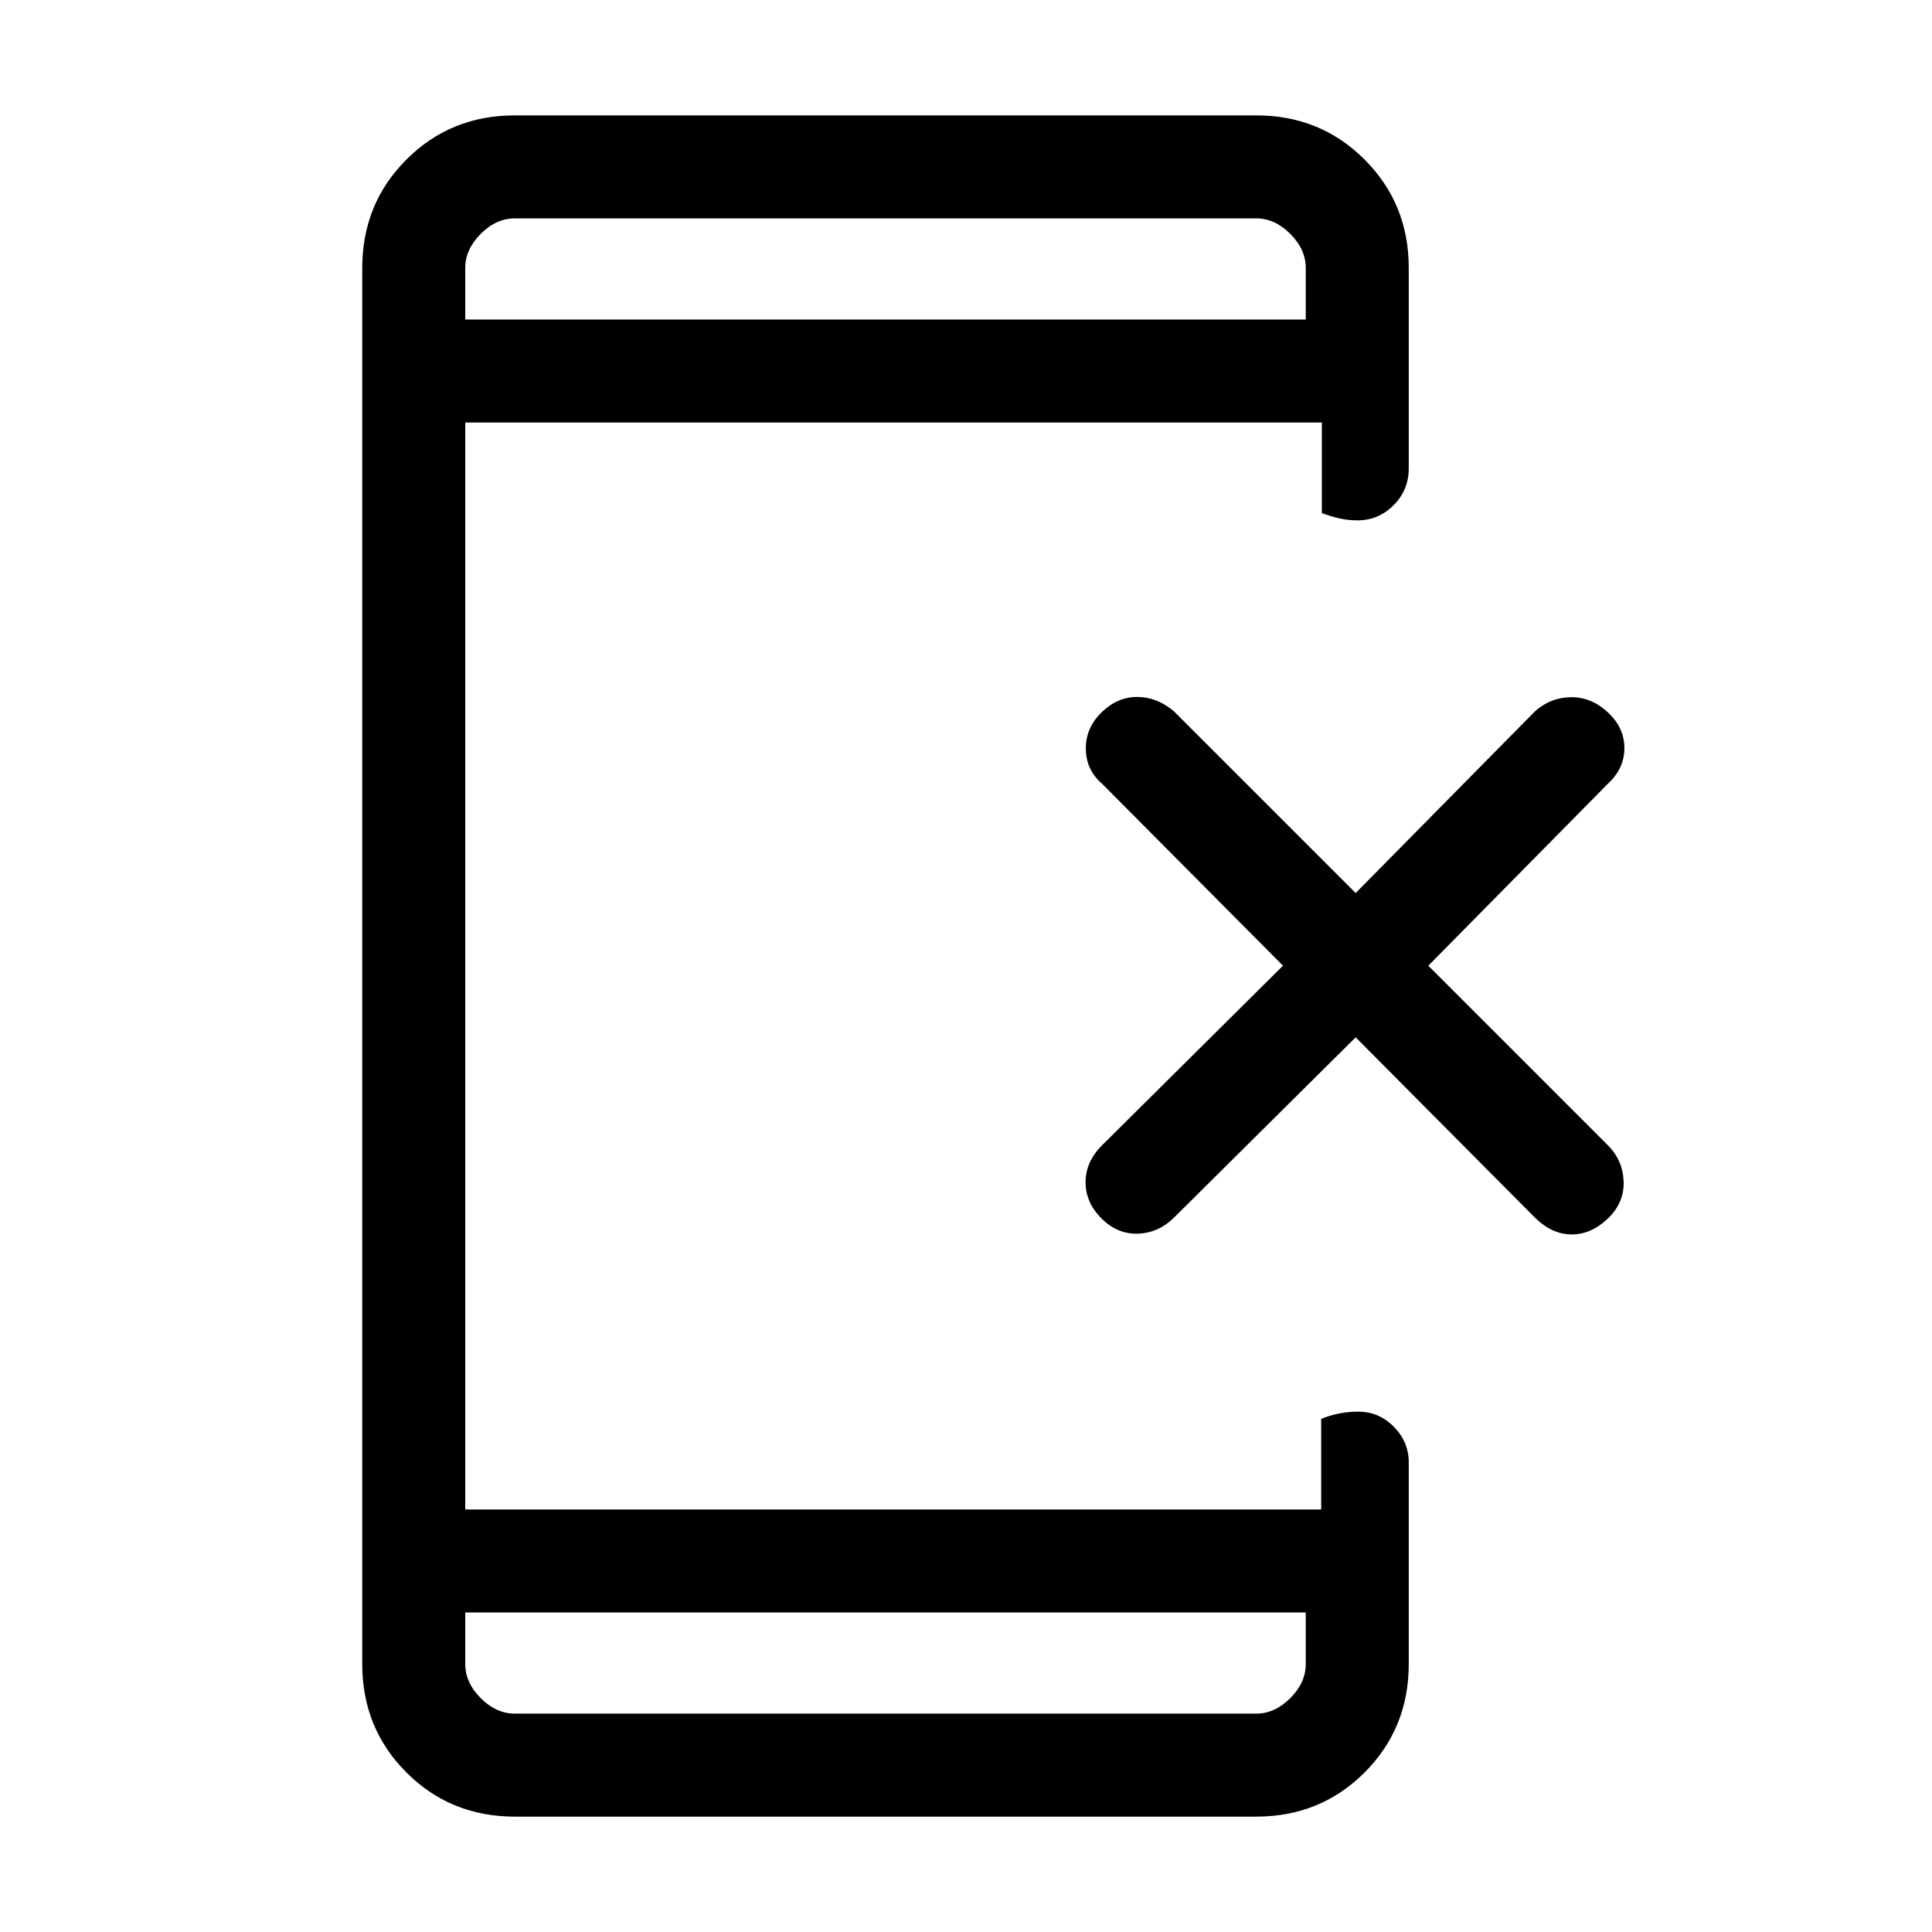 <svg xmlns="http://www.w3.org/2000/svg" height="40" viewBox="0 -960 960 960" width="40"><path d="m673.62-444.56-90.39 89.71q-7.65 7.47-17.76 7.85-10.11.38-18.09-7.51-7.97-7.9-7.97-18.05 0-10.16 8.23-18.39l89.87-89.2-89.87-90.39q-7.97-6.79-8.1-17.33-.13-10.54 8.1-18.44 7.72-7.38 17.44-7.38 9.73 0 18.15 7.05l90.39 90.38 89.2-90.38q7.65-6.8 17.76-6.92 10.11-.13 18.34 7.51t8.23 17.79q0 10.16-8.23 17.72l-89.2 90.39 89.2 89.2q7.46 7.46 7.85 18 .38 10.54-7.85 18.44-8.23 7.89-17.95 7.89-9.73 0-18.15-8.23l-89.2-89.71ZM231.18-158.77v25.64q0 9.23 7.69 16.93 7.69 7.69 16.92 7.69h368.42q9.23 0 16.92-7.69 7.69-7.7 7.69-16.93v-25.64H231.18Zm0-642.46h417.64v-25.64q0-9.23-7.69-16.93-7.69-7.69-16.92-7.69H255.79q-9.23 0-16.92 7.69-7.69 7.7-7.69 16.93v25.64Zm0 0v-50.26V-801.23Zm0 642.46v50.26V-158.77Zm24.61 101.44q-31.91 0-53.85-21.95Q180-101.22 180-133.13v-693.74q0-31.91 21.94-53.85 21.94-21.95 53.85-21.95h368.42q31.91 0 53.85 21.95Q700-858.78 700-826.87v99.51q0 10.9-7.54 18.41t-17.84 7.51q-4.42 0-8.44-.84-4.03-.85-9.36-2.75v-45.02H231.18v540.1h425.31v-45.02q4.66-1.9 9.31-2.75 4.65-.84 9.07-.84 10.3 0 17.72 7.5 7.41 7.51 7.41 17.75v100.18q0 31.91-21.94 53.85-21.94 21.95-53.85 21.95H255.79Z"/></svg>